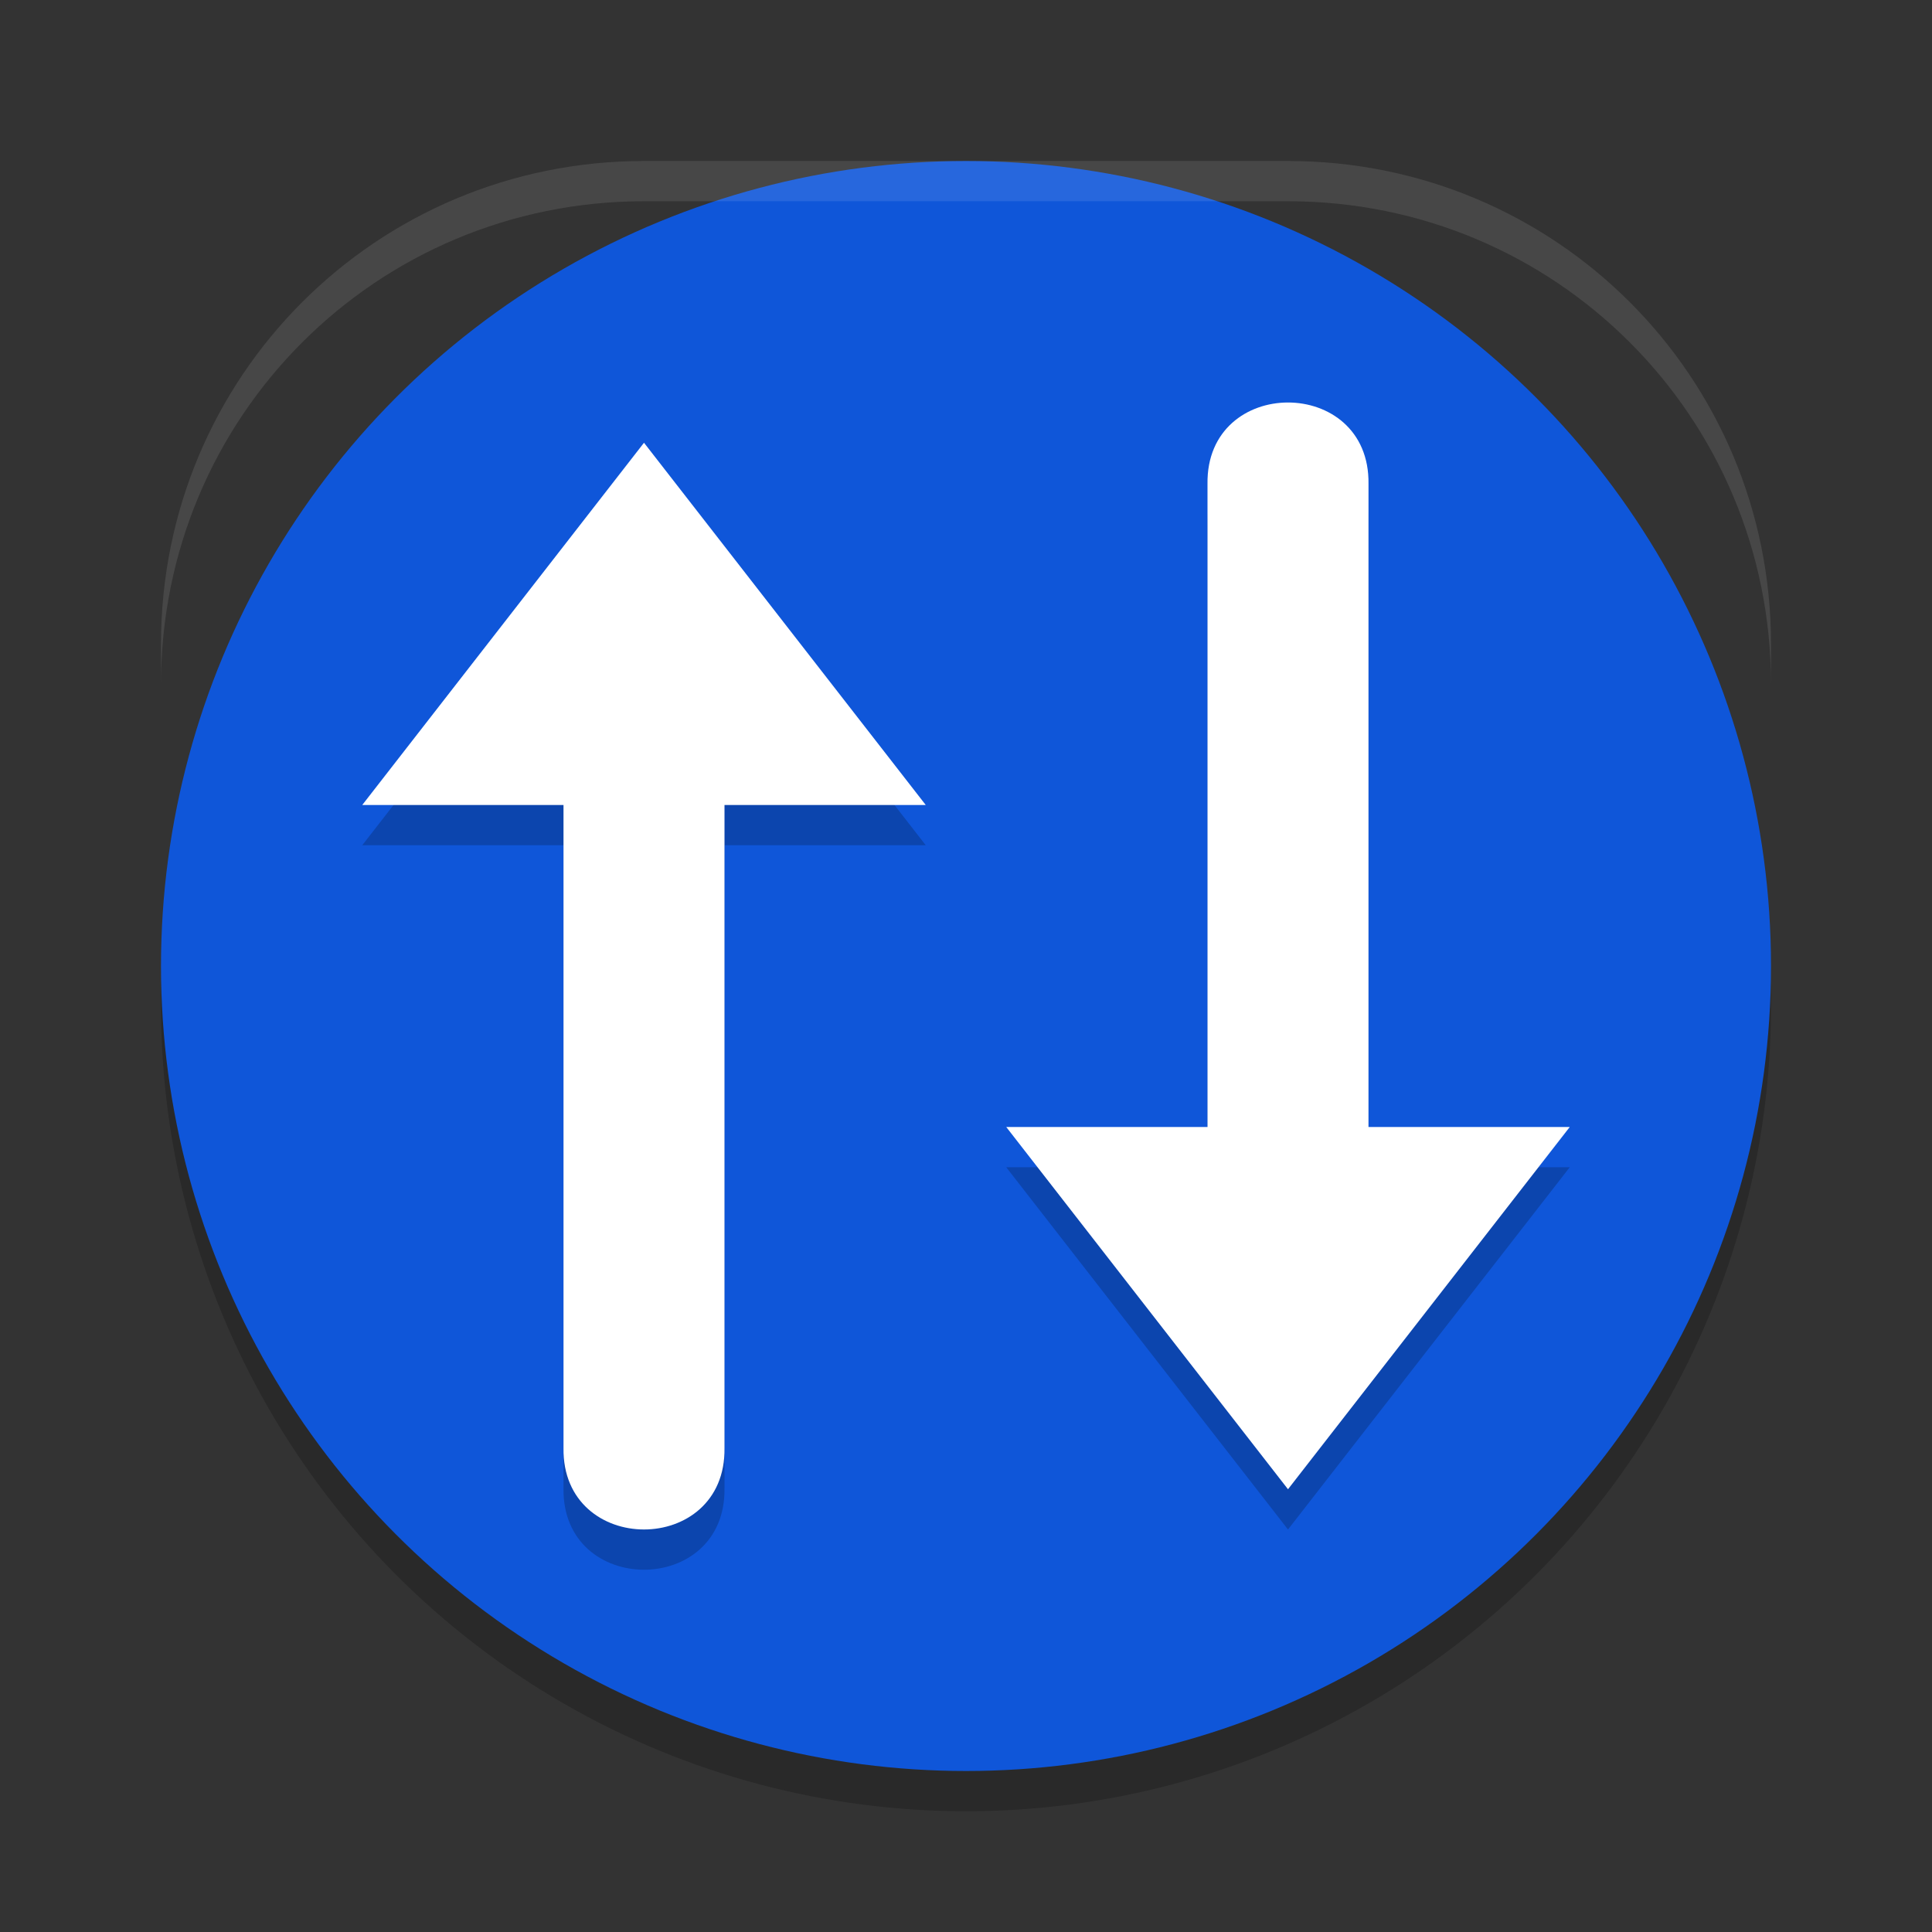<svg xmlns="http://www.w3.org/2000/svg" width="24" height="24" version="1">
 <rect width="100%" height="100%" fill="#333333" stroke="none"/>
 <circle style="opacity:0.2" cx="12" cy="12.5" r="10"/>
 <circle style="fill:#0f56d9" cx="12" cy="12" r="10"/>
 <path style="opacity:0.1;fill:#ffffff" d="M 8,2 C 4.676,2 2,4.676 2,8 v 0.5 c 0,-3.324 2.676,-6 6,-6 h 8 c 3.324,0 6,2.676 6,6 V 8 C 22,4.676 19.324,2 16,2 Z"/>
 <path style="opacity:0.2" d="m 16,5.5 c -0.505,0 -1.01,0.337 -1,1.012 v 7.988 h -2.5 l 3.5,4.5 3.5,-4.5 H 17 V 6.512 C 17.01,5.838 16.505,5.5 16,5.5 Z m -8,0.5 -3.5,4.5 H 7 v 7.988 c -0.019,1.349 2.019,1.349 2,0 v -7.988 h 2.5 z"/>
 <path style="fill:#ffffff" d="M 16 5 C 15.495 5 14.99 5.337 15 6.012 L 15 14 L 12.5 14 L 16 18.5 L 19.5 14 L 17 14 L 17 6.012 C 17.01 5.337 16.505 5 16 5 z M 8 5.5 L 4.5 10 L 7 10 L 7 17.988 C 6.981 19.337 9.019 19.337 9 17.988 L 9 10 L 11.5 10 L 8 5.5 z"/>
</svg>
